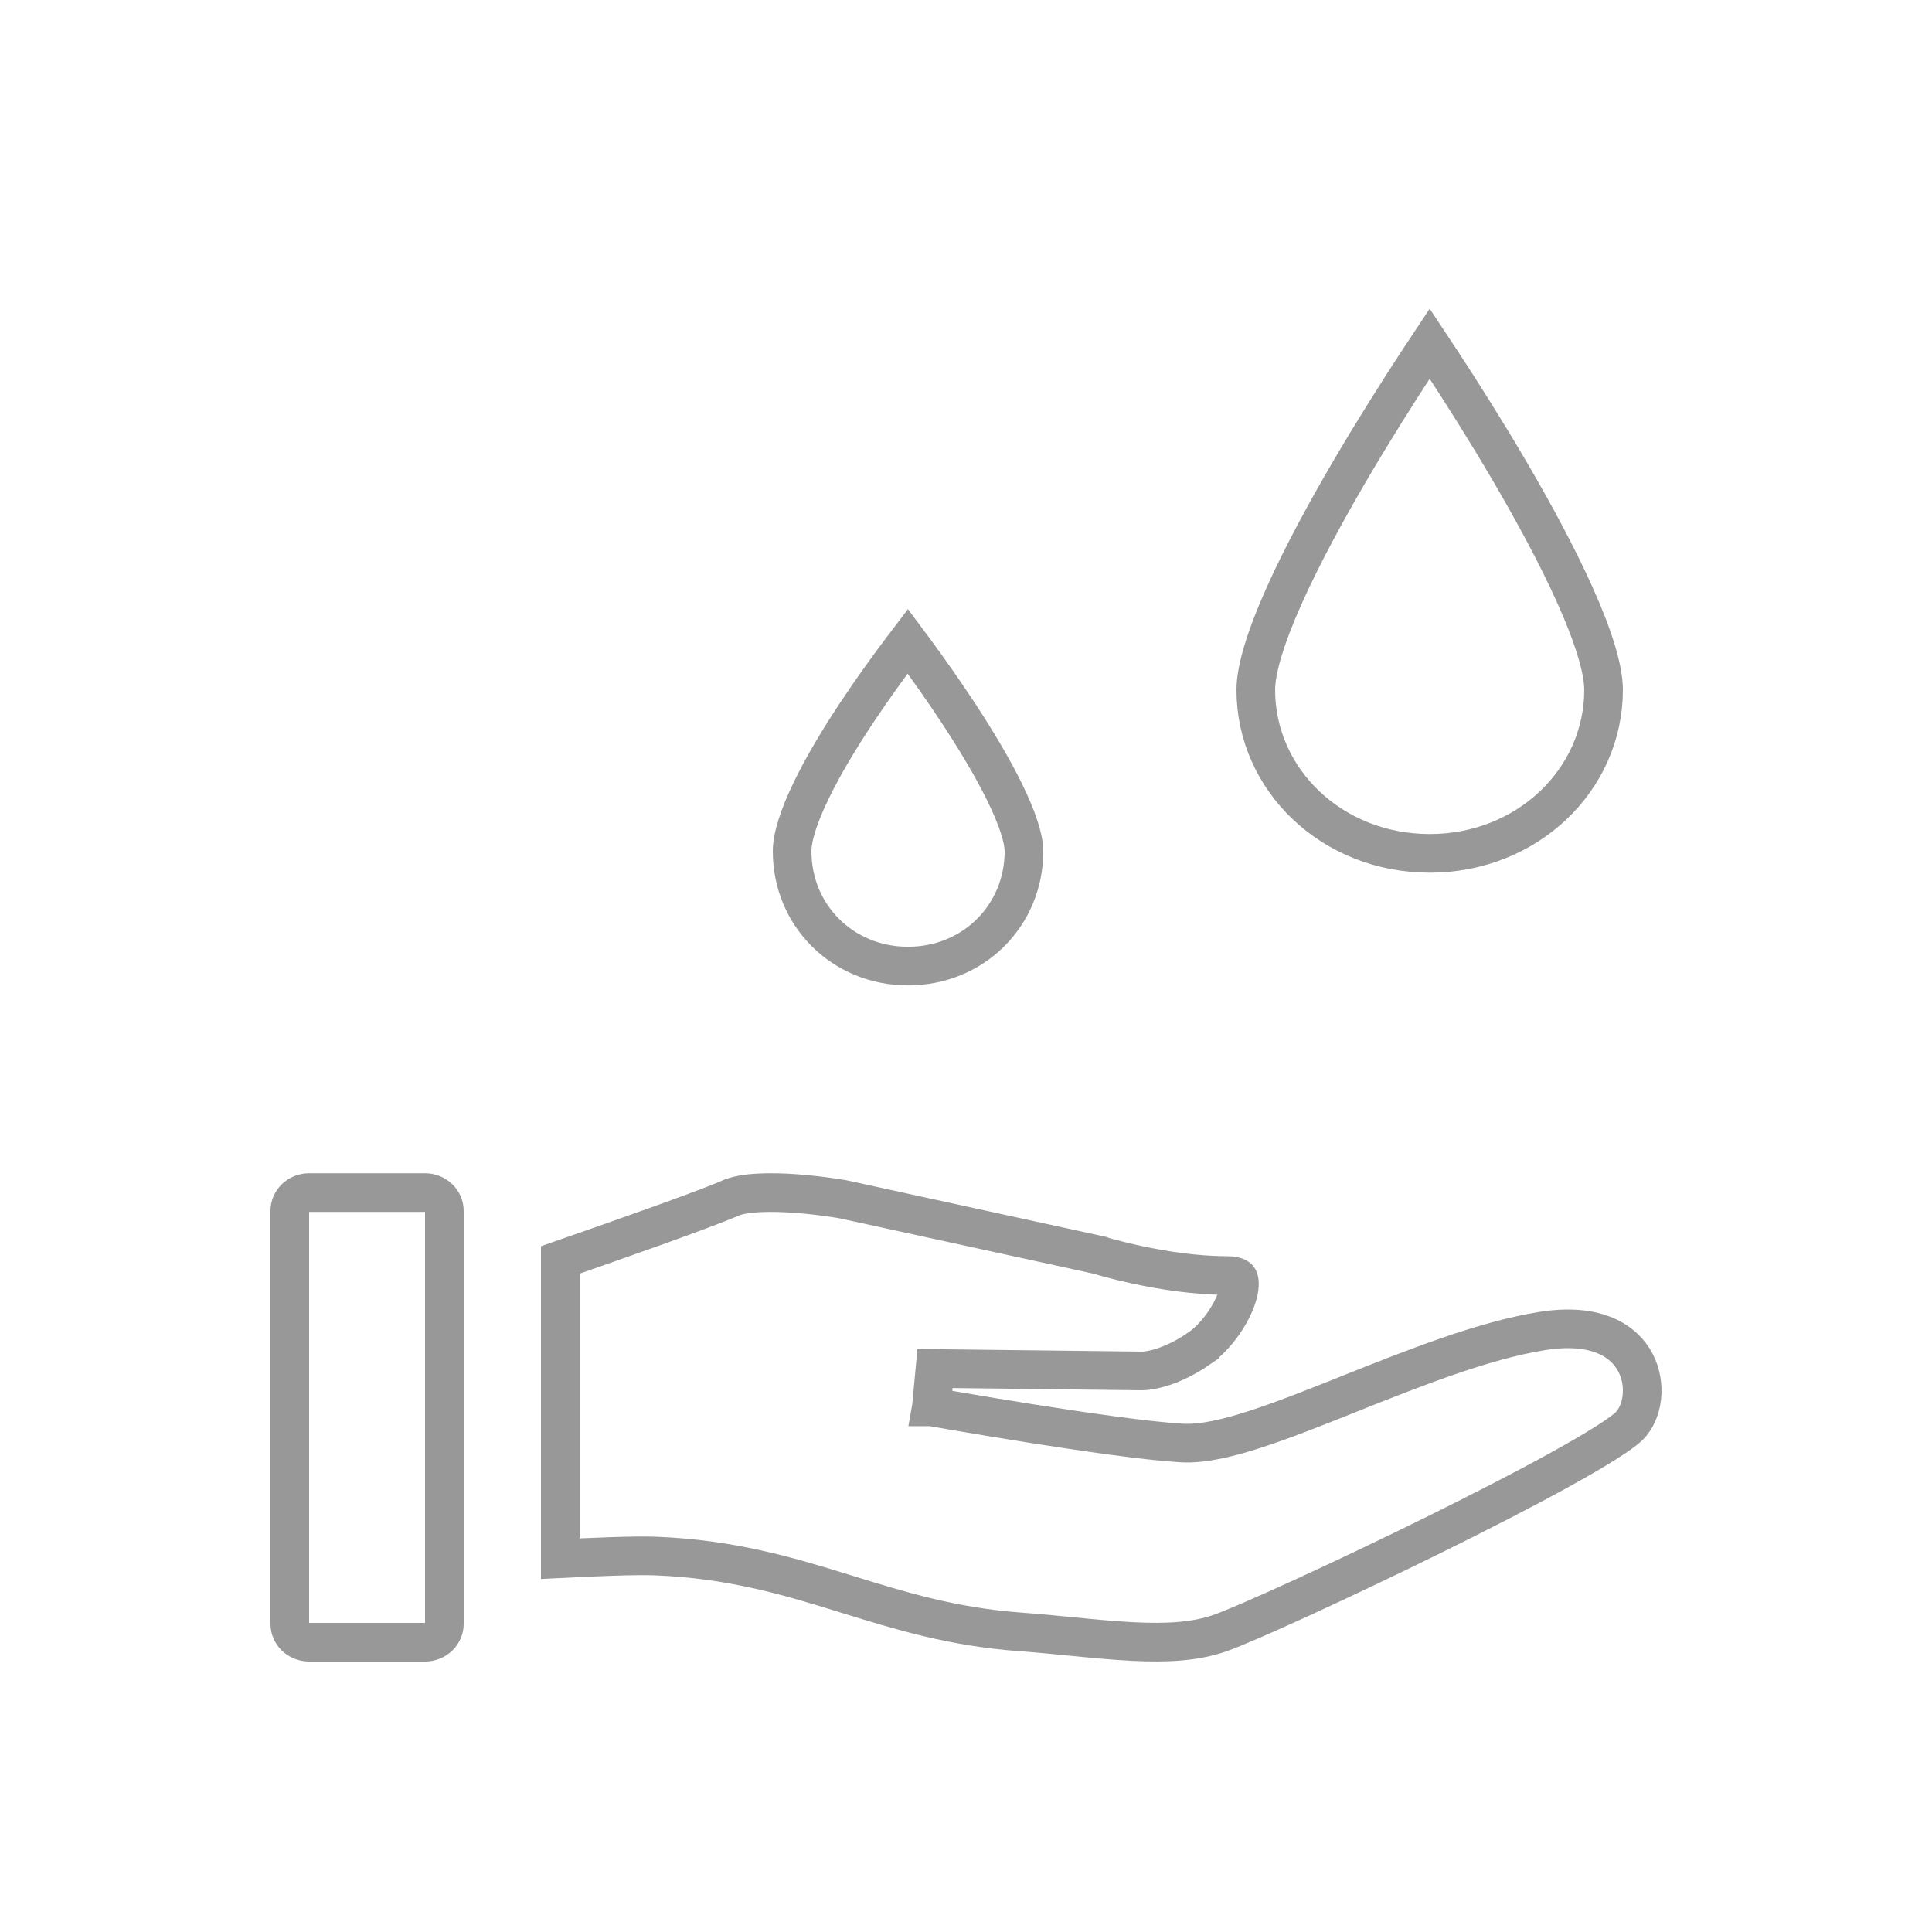 <svg width="50" height="50" viewBox="0 0 50 50" fill="none" xmlns="http://www.w3.org/2000/svg">
<path d="M18.907 31.005L18.908 31.005C19.058 30.938 19.303 30.89 19.628 30.872C19.943 30.855 20.291 30.866 20.622 30.891C20.951 30.916 21.254 30.953 21.474 30.984C21.584 31 21.674 31.014 21.735 31.024C21.765 31.029 21.788 31.033 21.804 31.035L21.818 31.038L28.414 32.476L28.415 32.477C28.419 32.478 28.424 32.479 28.428 32.481C28.441 32.484 28.456 32.489 28.475 32.494C28.526 32.509 28.6 32.531 28.694 32.556C28.881 32.606 29.145 32.673 29.46 32.74C30.084 32.873 30.925 33.01 31.751 33.01C31.892 33.01 31.969 33.033 32.006 33.051C32.037 33.066 32.046 33.078 32.052 33.089C32.072 33.125 32.103 33.248 32.034 33.499C31.897 33.994 31.474 34.593 31.051 34.886L31.051 34.887C30.583 35.212 30.19 35.358 29.927 35.424C29.795 35.458 29.695 35.471 29.633 35.477C29.602 35.479 29.58 35.48 29.569 35.48L29.561 35.48L29.558 35.48L29.548 35.48L24.198 35.417L24.105 36.409L24.192 35.917L24.105 36.409L24.105 36.409L24.106 36.409L24.108 36.41L24.118 36.411L24.158 36.418L24.31 36.445C24.441 36.468 24.631 36.501 24.864 36.54C25.329 36.62 25.969 36.726 26.664 36.837C28.044 37.055 29.674 37.292 30.583 37.345C31.124 37.377 31.798 37.213 32.497 36.986C33.211 36.754 34.023 36.431 34.861 36.097L34.892 36.084C36.582 35.41 38.376 34.694 39.905 34.448C41.351 34.215 42.043 34.731 42.322 35.259C42.634 35.852 42.508 36.563 42.165 36.905L42.165 36.905C42.079 36.991 41.879 37.14 41.551 37.347C41.234 37.547 40.829 37.782 40.361 38.04C39.426 38.556 38.256 39.155 37.069 39.741C34.683 40.917 32.276 42.014 31.583 42.261C30.951 42.485 30.208 42.528 29.326 42.483C28.817 42.458 28.306 42.408 27.762 42.355C27.335 42.313 26.888 42.269 26.404 42.233L26.404 42.233C24.652 42.104 23.316 41.691 21.944 41.267C21.898 41.253 21.852 41.239 21.806 41.224C20.384 40.785 18.912 40.346 16.965 40.27L16.964 40.27C16.417 40.249 15.307 40.297 14.5 40.338V32.607C15.892 32.123 18.246 31.297 18.907 31.005ZM7.5 31.336C7.5 31.215 7.549 31.097 7.641 31.007C7.734 30.917 7.863 30.864 8 30.864H11C11.137 30.864 11.266 30.917 11.358 31.007C11.451 31.097 11.5 31.215 11.5 31.336V42.028C11.5 42.148 11.451 42.267 11.358 42.357C11.266 42.447 11.137 42.5 11 42.5H8C7.863 42.5 7.734 42.447 7.641 42.357C7.549 42.267 7.5 42.148 7.5 42.028V31.337V31.336ZM26.5 22.03C26.5 23.695 25.188 25.002 23.5 25.002C21.812 25.002 20.5 23.695 20.5 22.03C20.5 21.664 20.674 21.117 20.997 20.451C21.311 19.802 21.735 19.102 22.167 18.451C22.597 17.802 23.028 17.212 23.352 16.783C23.402 16.717 23.45 16.654 23.494 16.596C23.541 16.659 23.591 16.726 23.644 16.798C23.969 17.238 24.401 17.842 24.832 18.5C25.264 19.161 25.689 19.866 26.004 20.511C26.329 21.176 26.5 21.703 26.5 22.03ZM41.5 17.852C41.5 20.179 39.528 22.085 37 22.085C34.472 22.085 32.5 20.18 32.5 17.852C32.5 17.311 32.769 16.453 33.237 15.408C33.696 14.384 34.311 13.252 34.931 12.193C35.551 11.134 36.172 10.157 36.637 9.443C36.773 9.236 36.895 9.051 37 8.893C37.105 9.051 37.227 9.236 37.362 9.443C37.828 10.157 38.449 11.134 39.069 12.193C39.689 13.252 40.304 14.384 40.762 15.408C41.231 16.453 41.5 17.311 41.5 17.852Z" stroke="#989898"/>
</svg>
